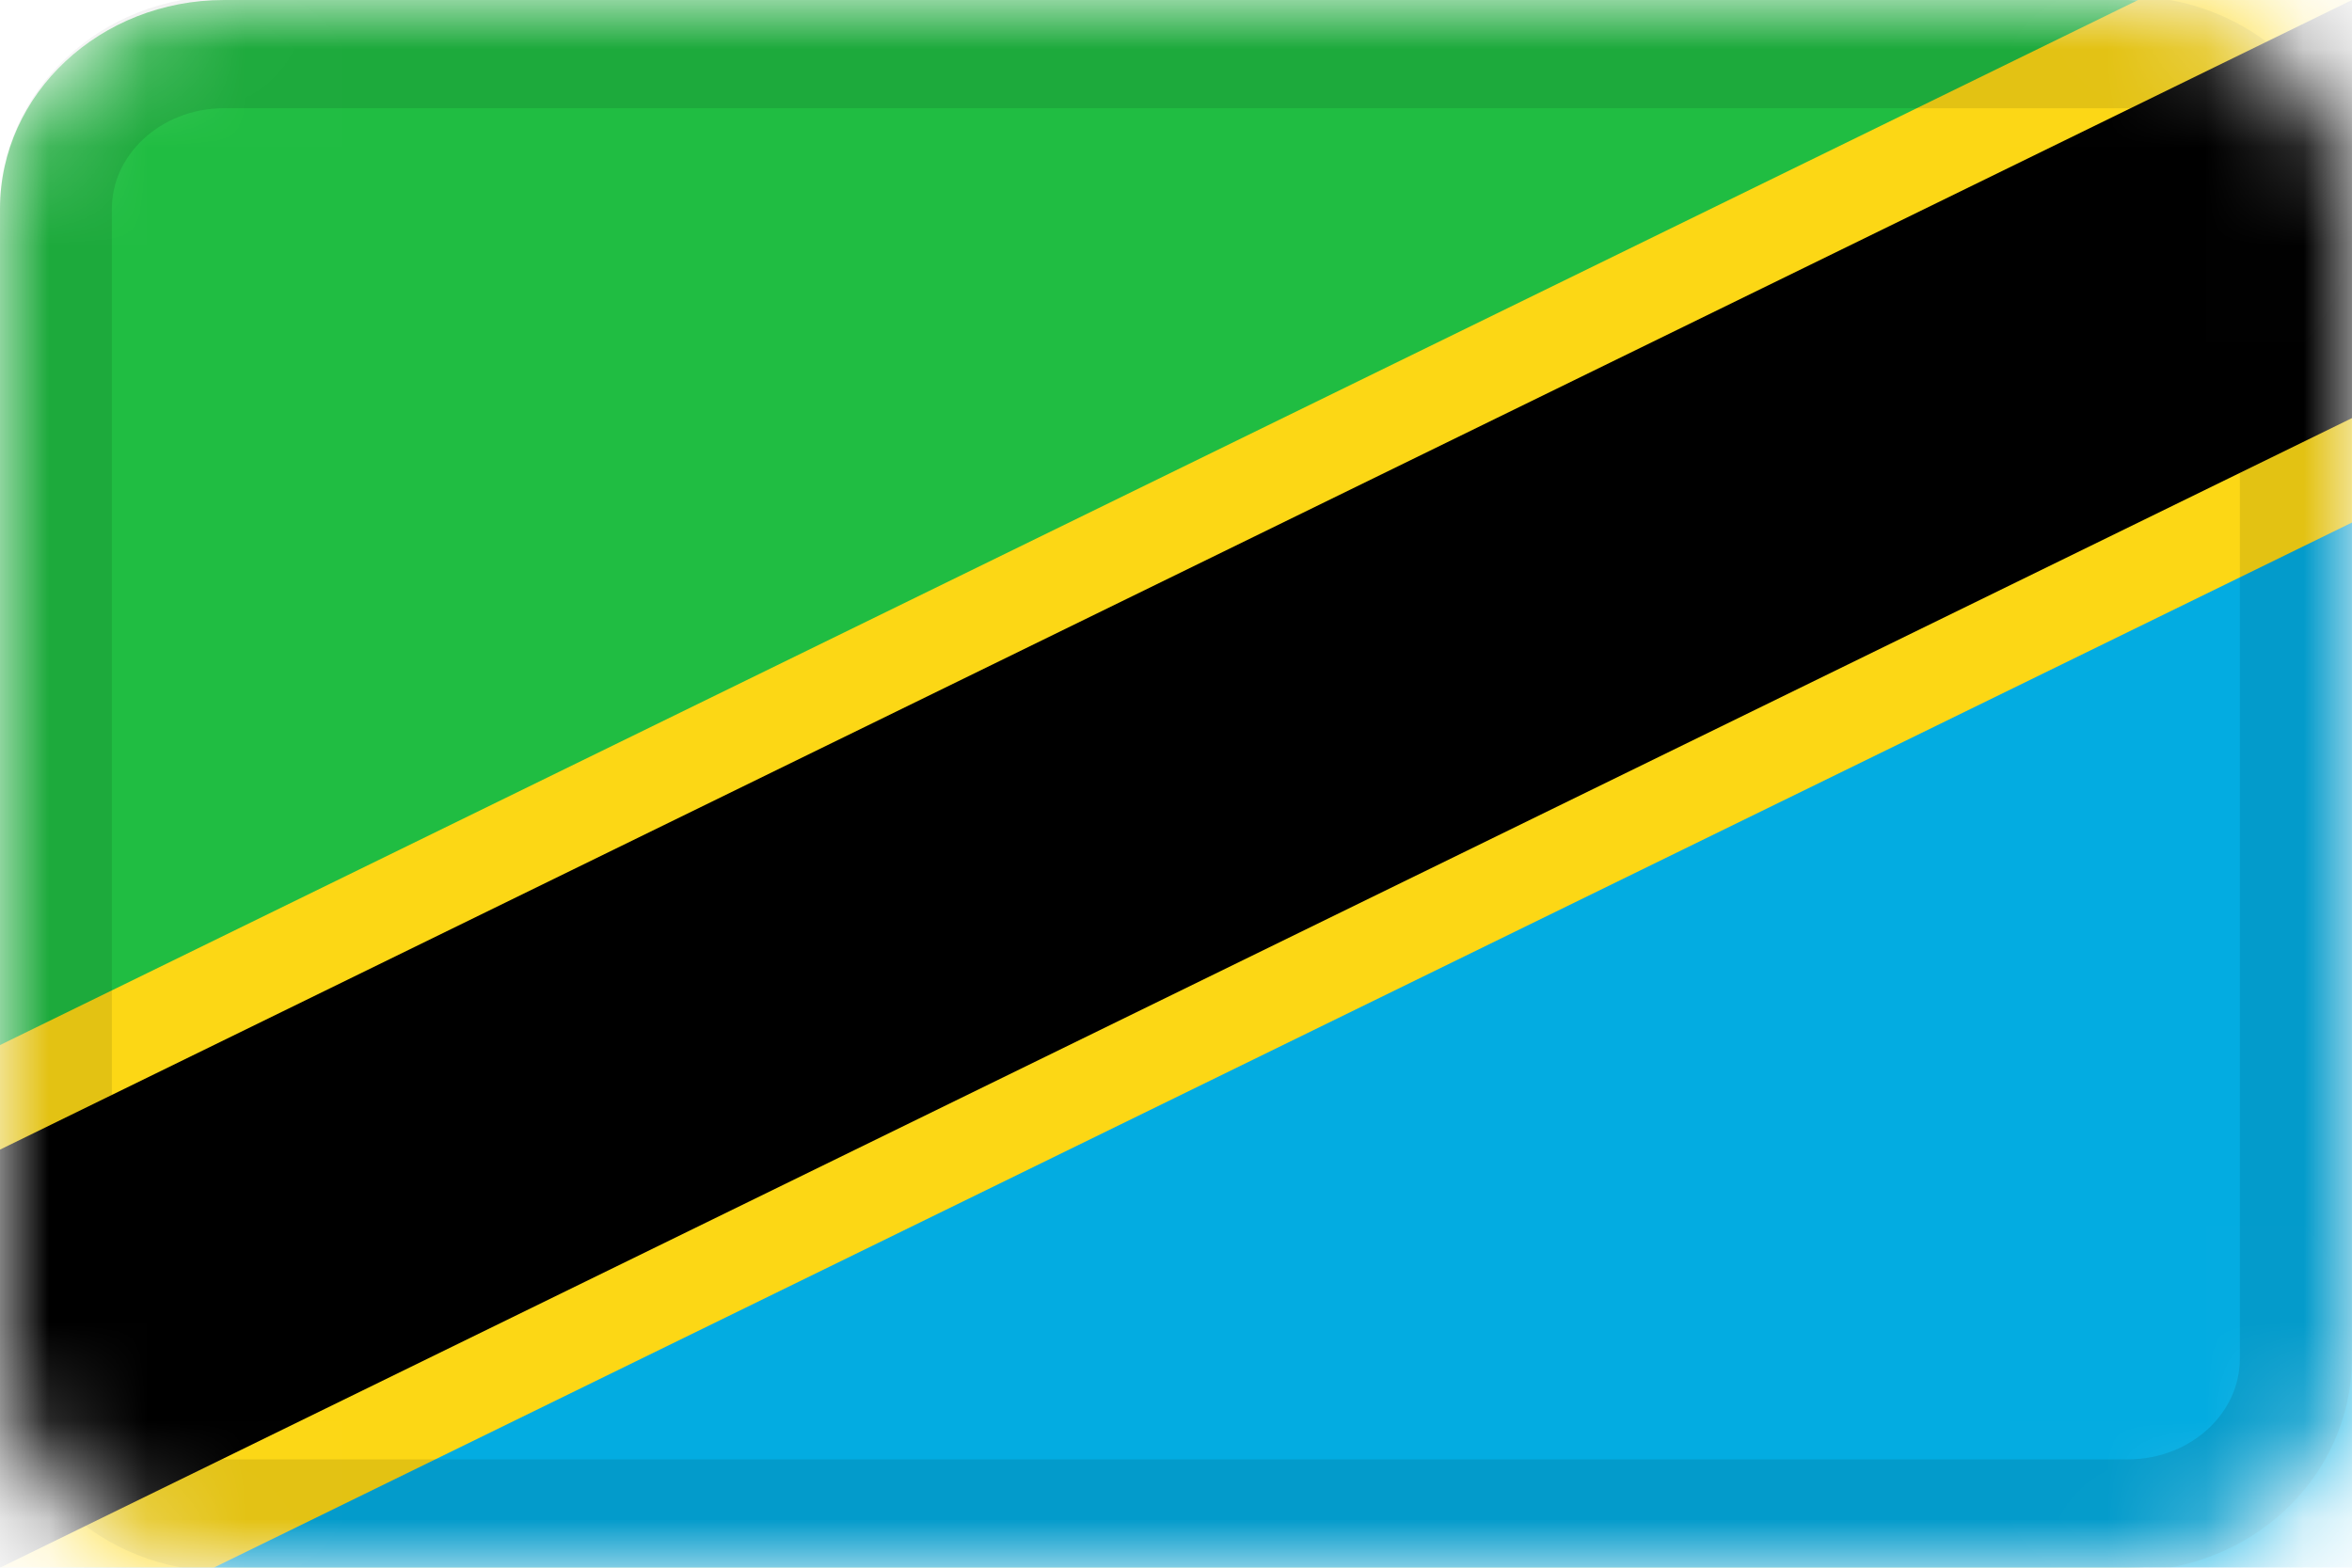 <svg width="24" height="16" fill="none" xmlns="http://www.w3.org/2000/svg"><g clip-path="url(#a)"><mask id="b" style="mask-type:alpha" maskUnits="userSpaceOnUse" x="0" y="0" width="24" height="16"><path d="M21.714 0H2.286C1.023 0 0 .955 0 2.133v11.734C0 15.045 1.023 16 2.286 16h19.428C22.977 16 24 15.045 24 13.867V2.133C24 .955 22.977 0 21.714 0Z" fill="#fff"/></mask><g mask="url(#b)"><path d="M21.714 0H2.286C1.023 0 0 .955 0 2.133v11.734C0 15.045 1.023 16 2.286 16h19.428C22.977 16 24 15.045 24 13.867V2.133C24 .955 22.977 0 21.714 0Z" fill="#20BD42"/><path fill-rule="evenodd" clip-rule="evenodd" d="M0 16h24V2.133L0 13.867V16Z" fill="#03ACE1"/><path fill-rule="evenodd" clip-rule="evenodd" d="M0 14.933 24 3.2v-4.267L0 10.666v4.267Z" fill="#FCD715"/><path fill-rule="evenodd" clip-rule="evenodd" d="M0 17.066 24 5.333V1.066L0 12.8v4.266Z" fill="#FCD715"/><path fill-rule="evenodd" clip-rule="evenodd" d="M0 16 24 4.267V0L0 11.733V16Z" fill="#000"/><path d="M21.714.533H2.286C1.339.533.57 1.25.57 2.133v11.733c0 .884.768 1.6 1.715 1.6h19.428c.947 0 1.714-.716 1.714-1.6V2.133c0-.883-.767-1.6-1.714-1.6Z" stroke="#000" stroke-opacity=".1" stroke-width="1.143"/></g></g><defs><clipPath id="a"><path fill="#fff" d="M0 0h24v16H0z"/></clipPath></defs></svg>